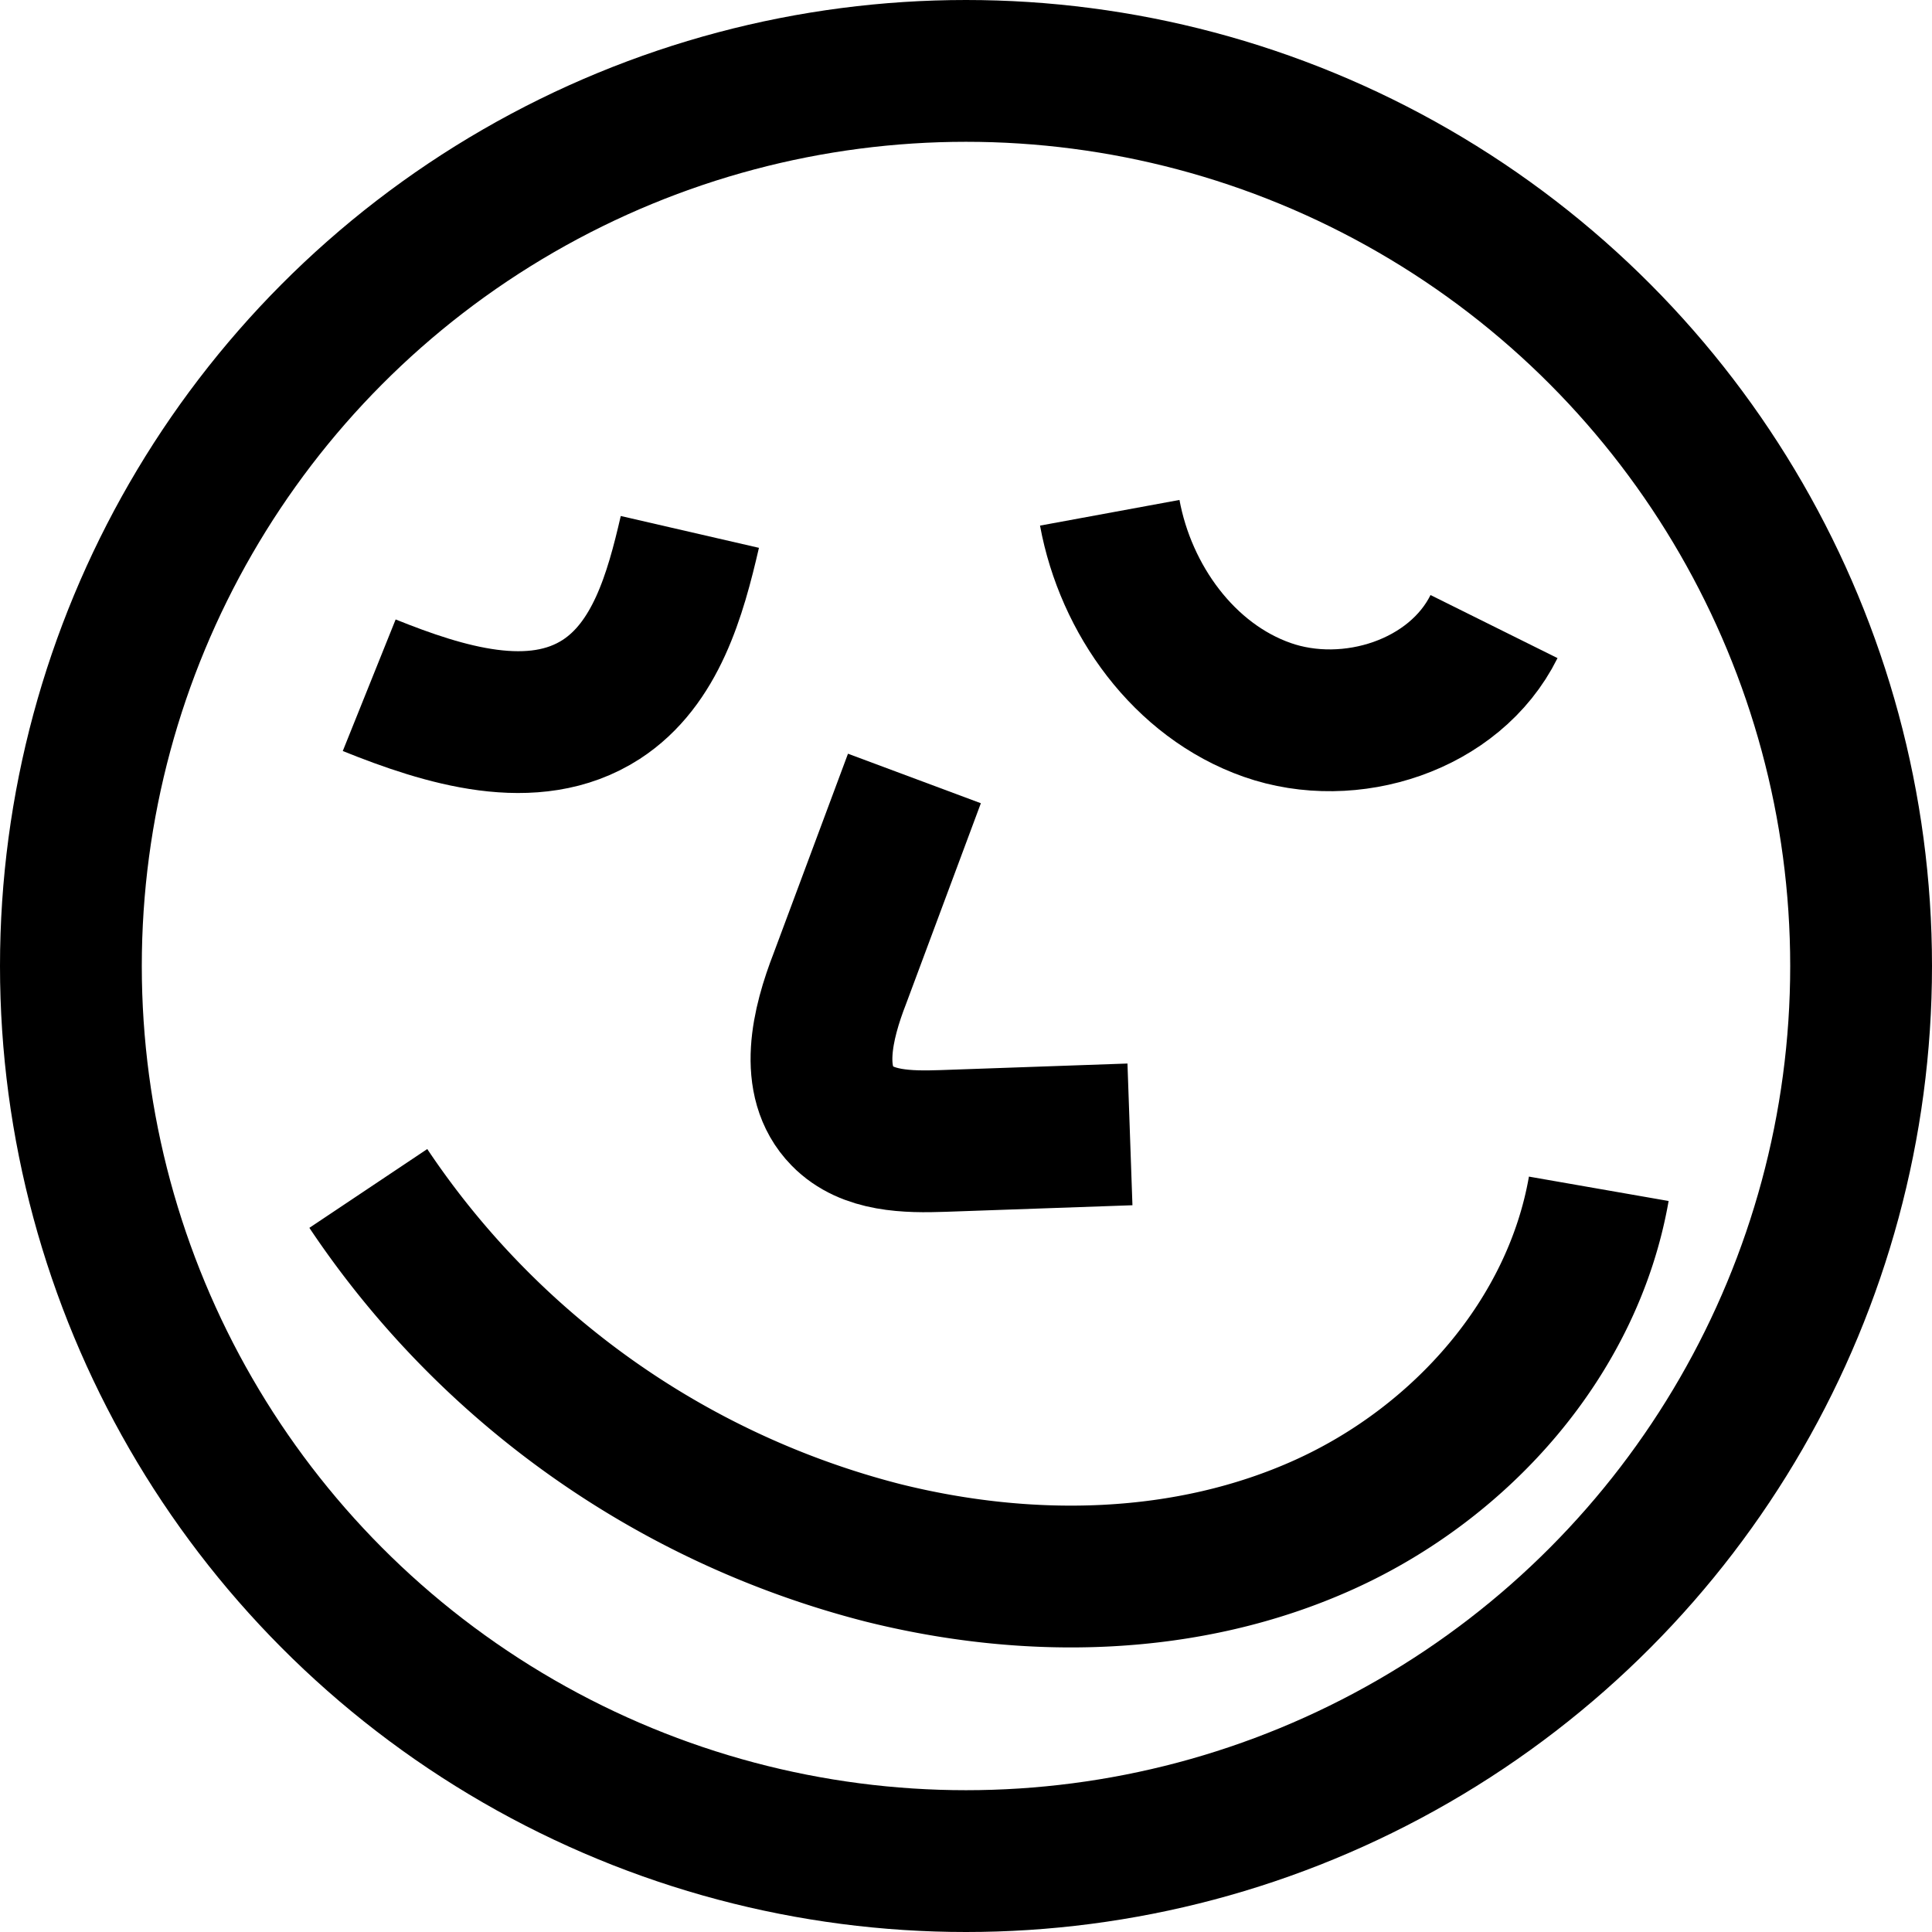 <svg id="Layer_1" data-name="Layer 1" xmlns="http://www.w3.org/2000/svg" viewBox="0 0 109 109"><defs><style>.cls-1{fill:none;stroke:#000;stroke-miterlimit:10;stroke-width:8px;}</style></defs><title>smiley</title><circle class="cls-1" cx="54.5" cy="54.5" r="50.5"/><path class="cls-1" d="M20.78,67.05a49.77,49.77,0,0,0,29,20.55C58.05,89.67,67,89.51,74.74,86s14-10.57,15.46-18.93"/><path class="cls-1" d="M20.83,38.66c4.23,1.7,9.27,3.27,13.09.8,3.08-2,4.18-5.89,5-9.45"/><path class="cls-1" d="M62.61,28.93c.9,4.89,4.19,9.47,8.88,11.12s10.59-.25,12.8-4.7"/><path class="cls-1" d="M51.59,43.92l-4.2,11.27c-1,2.57-1.79,5.81.13,7.77,1.41,1.45,3.69,1.48,5.7,1.41L63.75,64"/></svg>